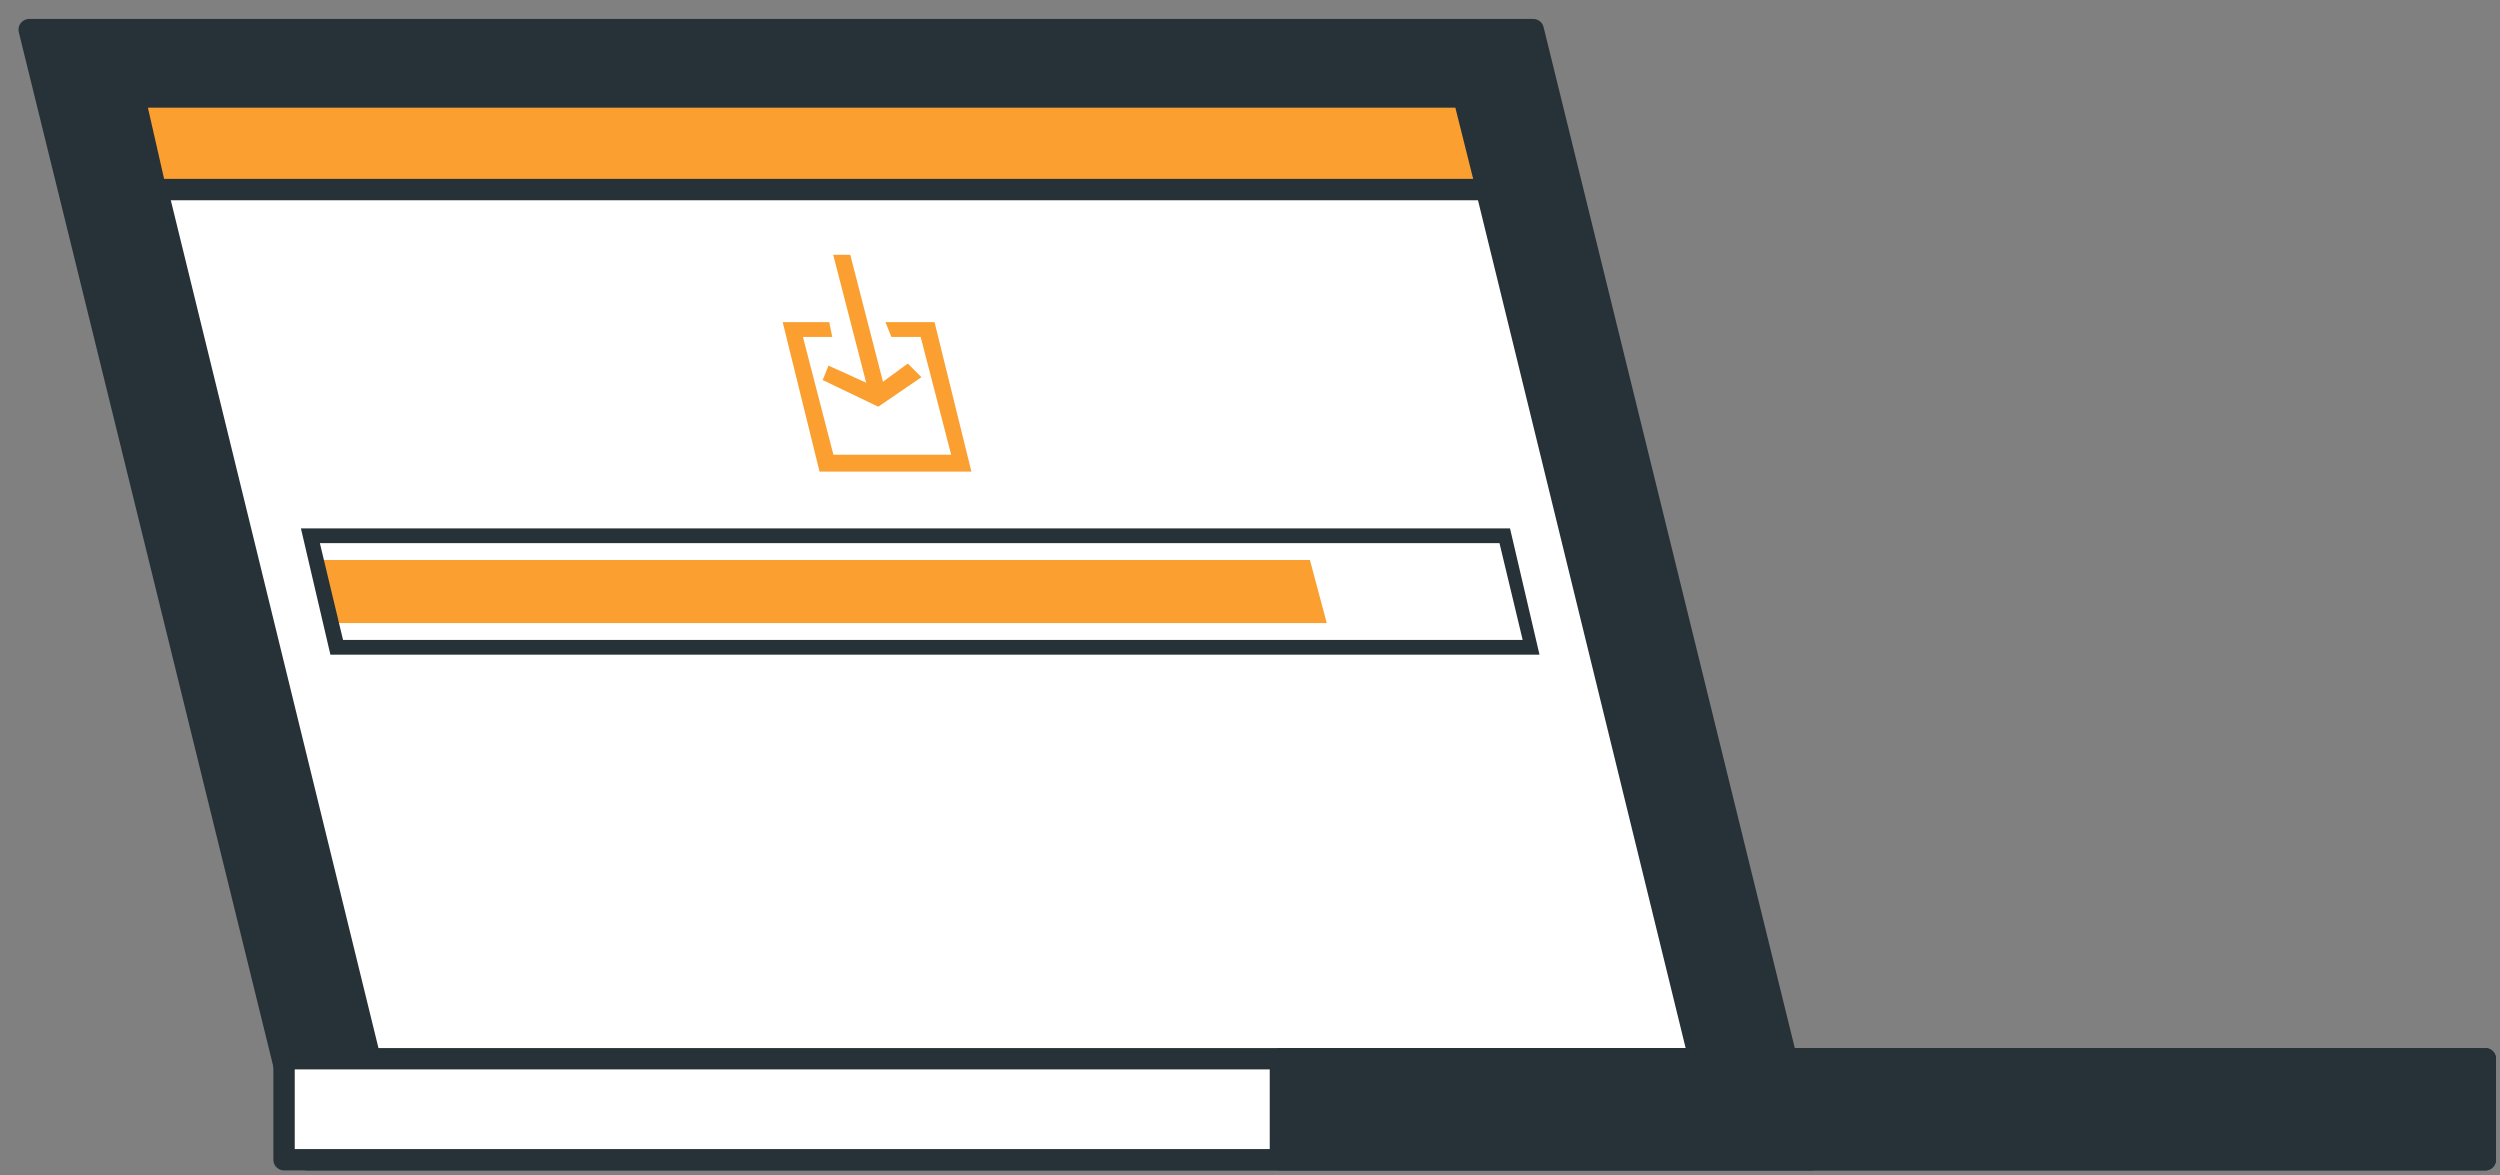 <svg width="117" height="55" viewBox="0 0 117 55" fill="none" xmlns="http://www.w3.org/2000/svg">
<rect x="0" y="0" width="117" height="55" fill="#808080" stroke="none"/>
<g id="Group">
<g id="freepik--Device--inject-2_1_">
<path id="Vector" d="M71.754 1.387H1.366L14.379 54.276H84.767L71.754 1.387Z" fill="#263238" stroke="#263238" stroke-linecap="round" stroke-linejoin="round"/>
<path id="Vector_2" d="M68.501 4.539H6.295L17.73 51.223H79.936L68.501 4.539Z" fill="white" stroke="#263238" stroke-linecap="round" stroke-linejoin="round"/>
<path id="Vector_3" d="M68.501 4.539H6.295L7.281 8.872H69.585L68.501 4.539Z" fill="#FA9F30" stroke="#263238" stroke-linecap="round" stroke-linejoin="round"/>
<path id="Vector_4" d="M116.313 49.549H13.294V54.276H116.313V49.549Z" fill="white" stroke="#263238" stroke-linecap="round" stroke-linejoin="round"/>
<path id="Vector_5" d="M116.313 49.549H59.924V54.276H116.313V49.549Z" fill="#263238" stroke="#263238" stroke-linecap="round" stroke-linejoin="round"/>
</g>
<g id="Group_2">
<path id="Vector_6" d="M61.304 26.207L62.093 29.161H15.463L14.773 26.207H61.304Z" fill="#FA9F30"/>
<g id="Group_3">
<g id="Group_4">
<g id="Group_5">
<path id="Vector_7" d="M72.049 30.639H15.463L14.083 24.729H70.669L72.049 30.639ZM16.055 29.949H71.261L70.176 25.419H14.97L16.055 29.949Z" fill="#263238"/>
</g>
</g>
</g>
<g id="Group_6">
<g id="Group_7">
<path id="Vector_8" d="M45.334 21.971H38.433L36.757 15.176H38.728L38.827 15.668H37.447L38.926 21.381H44.644L43.165 15.668H41.785L41.587 15.176H43.658L45.334 21.971Z" fill="#FA9F30" stroke="#FA9F30" stroke-width="0.2" stroke-miterlimit="10"/>
</g>
<g id="Group_8">
<g id="Group_9">
<path id="Vector_9" d="M41.39 18.524H40.799L39.123 12.024H39.714L41.39 18.524Z" fill="#FA9F30" stroke="#FA9F30" stroke-width="0.2" stroke-miterlimit="10"/>
</g>
<g id="Group_10">
<g id="Group_11">
<path id="Vector_10" d="M41.094 18.918L38.63 17.736L38.827 17.244L40.996 18.229L42.475 17.146L42.968 17.638L41.094 18.918Z" fill="#FA9F30" stroke="#FA9F30" stroke-width="0.2" stroke-miterlimit="10"/>
</g>
</g>
</g>
</g>
</g>
</g>
</svg>

